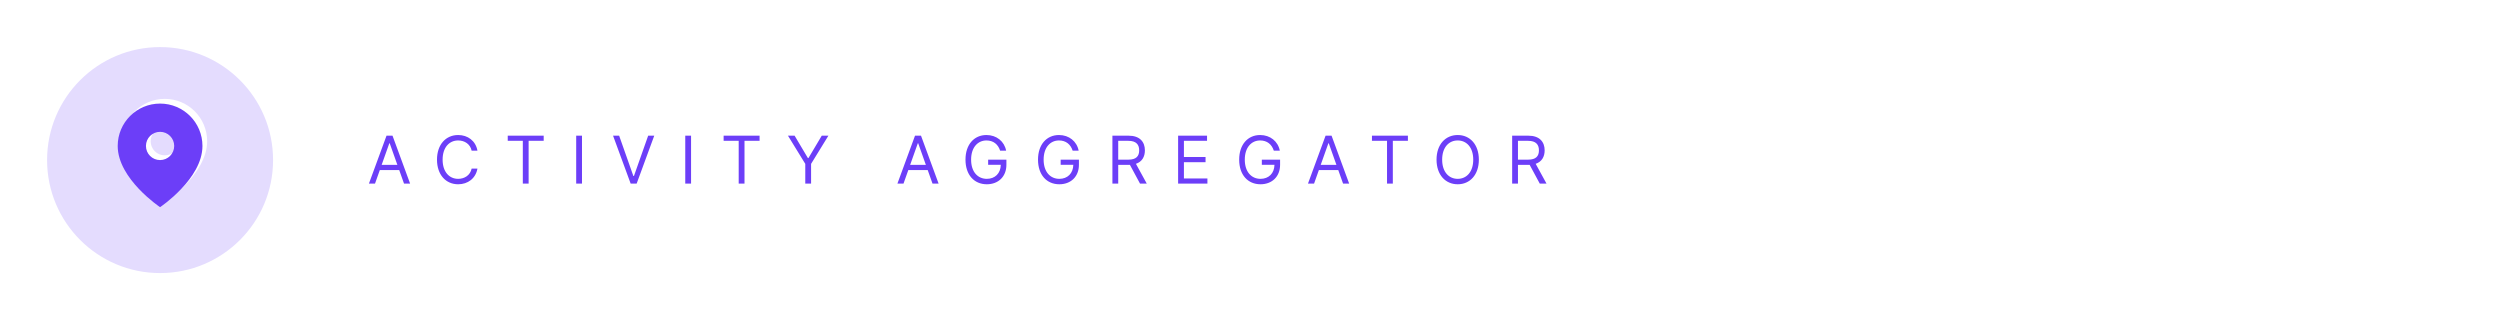 <svg width="531" height="69" viewBox="0 0 531 69" fill="none" xmlns="http://www.w3.org/2000/svg">
<g filter="url(#filter0_f_1_466)">
<path d="M34 58C47.255 58 58 47.255 58 34C58 20.745 47.255 10 34 10C20.745 10 10 20.745 10 34C10 47.255 20.745 58 34 58Z" fill="#E4DCFE"/>
</g>
<path fill-rule="evenodd" clip-rule="evenodd" d="M35 43C35 43 44 37 44 30C44 25.029 39.971 21 35 21C30.029 21 26 25.029 26 30C26 37 35 43 35 43ZM35 33C36.657 33 38 31.657 38 30C38 28.343 36.657 27 35 27C33.343 27 32 28.343 32 30C32 31.657 33.343 33 35 33Z" fill="white"/>
<path fill-rule="evenodd" clip-rule="evenodd" d="M34 44C34 44 43 38 43 31C43 26.029 38.971 22 34 22C29.029 22 25 26.029 25 31C25 38 34 44 34 44ZM34 34C35.657 34 37 32.657 37 31C37 29.343 35.657 28 34 28C32.343 28 31 29.343 31 31C31 32.657 32.343 34 34 34Z" fill="#6C3EF8"/>
<path d="M79.651 39L80.675 36.117H84.791L85.815 39H87.108L83.369 28.818H82.097L78.358 39H79.651ZM81.062 35.023L82.693 30.429H82.773L84.403 35.023H81.062ZM101.409 32C101.031 29.912 99.36 28.679 97.312 28.679C94.707 28.679 92.818 30.688 92.818 33.909C92.818 37.131 94.707 39.139 97.312 39.139C99.36 39.139 101.031 37.906 101.409 35.818H100.176C99.877 37.23 98.664 37.986 97.312 37.986C95.463 37.986 94.011 36.554 94.011 33.909C94.011 31.264 95.463 29.832 97.312 29.832C98.664 29.832 99.877 30.588 100.176 32H101.409ZM107.844 29.912H111.046V39H112.279V29.912H115.48V28.818H107.844V29.912ZM123.616 28.818H122.383V39H123.616V28.818ZM131.506 28.818H130.213L133.952 39H135.225L138.963 28.818H137.671L134.648 37.389H134.529L131.506 28.818ZM146.782 28.818H145.549V39H146.782V28.818ZM153.698 29.912H156.899V39H158.132V29.912H161.334V28.818H153.698V29.912ZM167.362 28.818L171.041 34.804V39H172.274V34.804L175.953 28.818H174.541L171.717 33.571H171.598L168.774 28.818H167.362ZM191.903 39L192.927 36.117H197.043L198.067 39H199.36L195.621 28.818H194.349L190.61 39H191.903ZM193.314 35.023L194.945 30.429H195.025L196.655 35.023H193.314ZM212.428 32H213.7C213.322 30.031 211.672 28.679 209.524 28.679C206.914 28.679 205.07 30.688 205.07 33.909C205.07 37.131 206.899 39.139 209.604 39.139C212.03 39.139 213.76 37.523 213.76 35.003V33.909H209.882V35.003H212.567C212.532 36.832 211.329 37.986 209.604 37.986C207.714 37.986 206.263 36.554 206.263 33.909C206.263 31.264 207.714 29.832 209.524 29.832C210.996 29.832 211.995 30.663 212.428 32ZM227.832 32H229.105C228.727 30.031 227.076 28.679 224.928 28.679C222.318 28.679 220.474 30.688 220.474 33.909C220.474 37.131 222.303 39.139 225.008 39.139C227.434 39.139 229.164 37.523 229.164 35.003V33.909H225.286V35.003H227.971C227.936 36.832 226.733 37.986 225.008 37.986C223.119 37.986 221.667 36.554 221.667 33.909C221.667 31.264 223.119 29.832 224.928 29.832C226.4 29.832 227.399 30.663 227.832 32ZM236.276 39H237.509V35.023H239.736C239.826 35.023 239.91 35.023 239.995 35.018L242.142 39H243.574L241.272 34.794C242.57 34.352 243.176 33.293 243.176 31.94C243.176 30.141 242.103 28.818 239.716 28.818H236.276V39ZM237.509 33.909V29.912H239.676C241.327 29.912 241.963 30.717 241.963 31.94C241.963 33.163 241.327 33.909 239.696 33.909H237.509ZM250.231 39H256.455V37.906H251.464V34.446H256.058V33.352H251.464V29.912H256.376V28.818H250.231V39ZM270.558 32H271.831C271.453 30.031 269.803 28.679 267.655 28.679C265.045 28.679 263.2 30.688 263.2 33.909C263.2 37.131 265.03 39.139 267.735 39.139C270.161 39.139 271.891 37.523 271.891 35.003V33.909H268.013V35.003H270.698C270.663 36.832 269.46 37.986 267.735 37.986C265.845 37.986 264.394 36.554 264.394 33.909C264.394 31.264 265.845 29.832 267.655 29.832C269.127 29.832 270.126 30.663 270.558 32ZM279.106 39L280.13 36.117H284.246L285.27 39H286.563L282.824 28.818H281.552L277.813 39H279.106ZM280.518 35.023L282.148 30.429H282.228L283.858 35.023H280.518ZM291.403 29.912H294.604V39H295.837V29.912H299.039V28.818H291.403V29.912ZM314.109 33.909C314.109 30.688 312.22 28.679 309.615 28.679C307.01 28.679 305.12 30.688 305.12 33.909C305.12 37.131 307.01 39.139 309.615 39.139C312.22 39.139 314.109 37.131 314.109 33.909ZM312.916 33.909C312.916 36.554 311.464 37.986 309.615 37.986C307.765 37.986 306.314 36.554 306.314 33.909C306.314 31.264 307.765 29.832 309.615 29.832C311.464 29.832 312.916 31.264 312.916 33.909ZM321.182 39H322.415V35.023H324.642C324.732 35.023 324.816 35.023 324.901 35.018L327.049 39H328.48L326.179 34.794C327.476 34.352 328.083 33.293 328.083 31.94C328.083 30.141 327.009 28.818 324.623 28.818H321.182V39ZM322.415 33.909V29.912H324.583C326.233 29.912 326.87 30.717 326.87 31.94C326.87 33.163 326.233 33.909 324.603 33.909H322.415Z" fill="#6C3EF8"/>
<defs>
<filter id="filter0_f_1_466" x="0" y="0" width="68" height="68" filterUnits="userSpaceOnUse" color-interpolation-filters="sRGB">
<feFlood flood-opacity="0" result="BackgroundImageFix"/>
<feBlend mode="normal" in="SourceGraphic" in2="BackgroundImageFix" result="shape"/>
<feGaussianBlur stdDeviation="5" result="effect1_foregroundBlur_1_466"/>
</filter>
</defs>
</svg>
